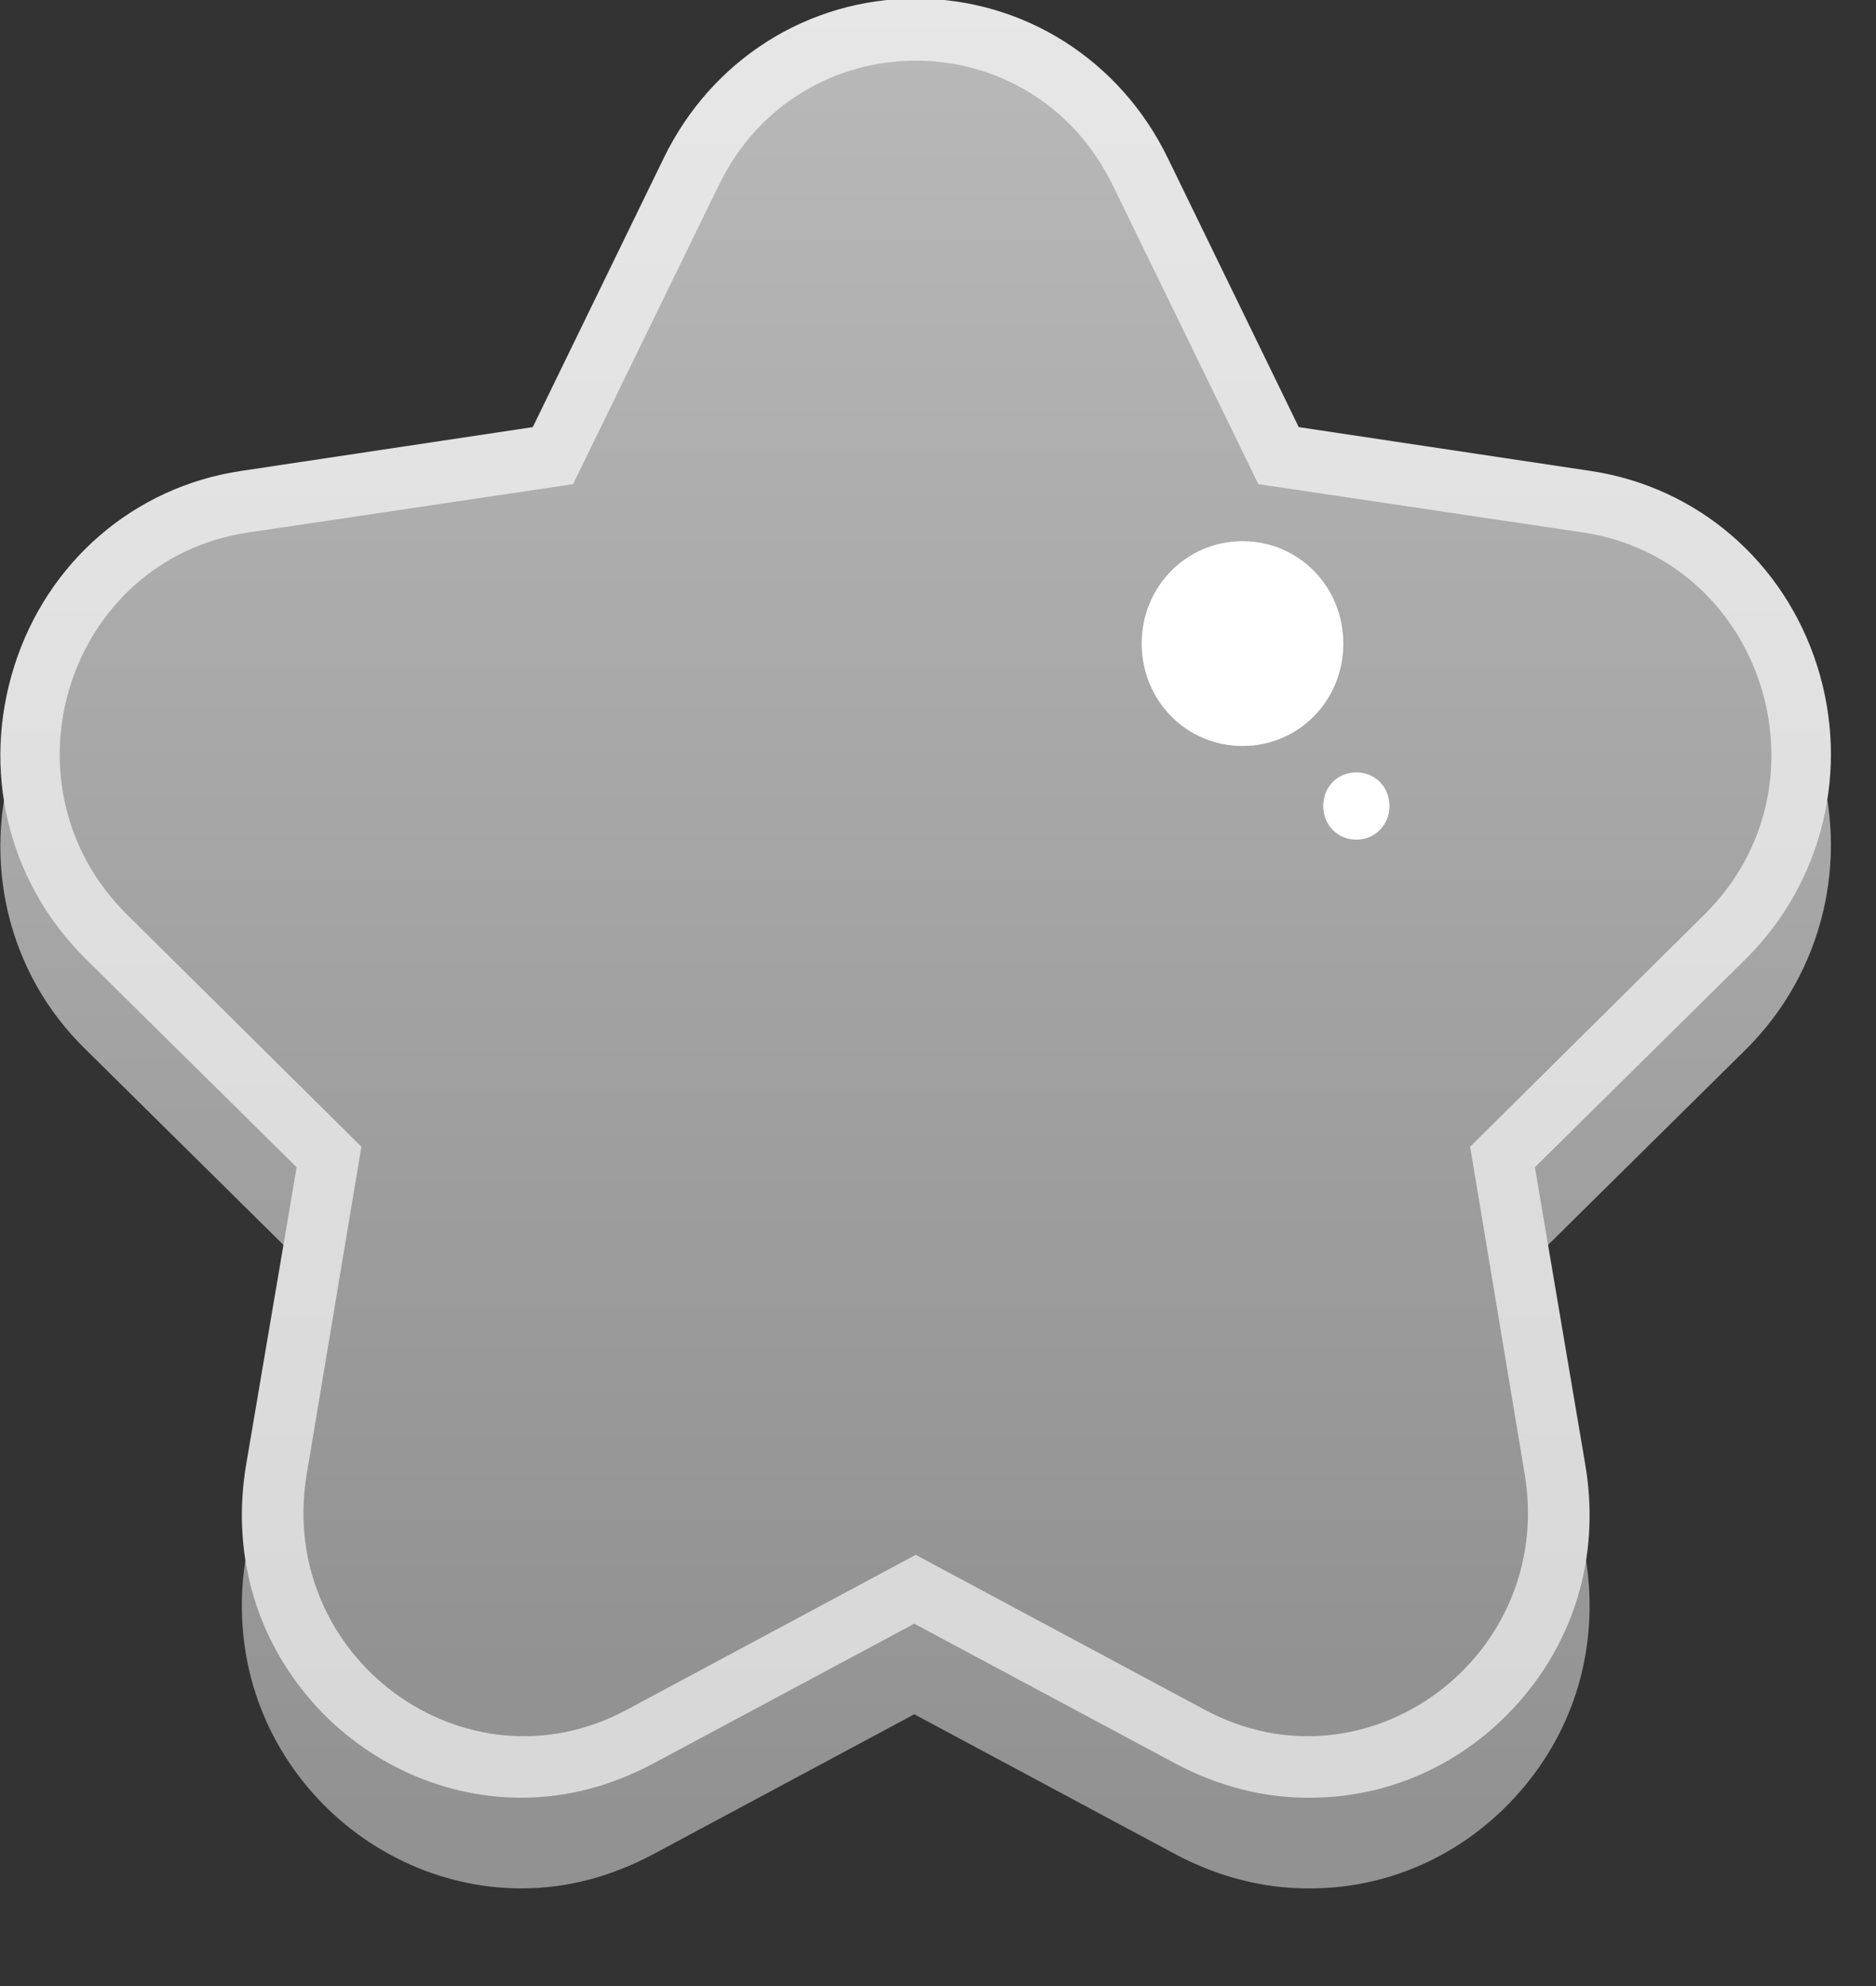 <svg width="17" height="18" viewBox="0 0 17 18" fill="none" xmlns="http://www.w3.org/2000/svg">
<rect x="0" y="0" width="17" height="18" fill="#333333" stroke="none"/>
<g clip-path="url(#clip0_3507_3250)">
<path d="M11.847 17.115C11.443 17.115 11.038 17.009 10.66 16.81L8.285 15.537L5.911 16.81C5.532 17.009 5.141 17.115 4.723 17.115C3.98 17.115 3.262 16.77 2.779 16.187C2.297 15.604 2.101 14.861 2.231 14.092L2.688 11.401L0.77 9.505C0.065 8.816 -0.169 7.795 0.131 6.854C0.431 5.913 1.214 5.237 2.179 5.091L4.828 4.693L6.015 2.254C6.446 1.366 7.32 0.809 8.298 0.809C9.277 0.809 10.151 1.366 10.582 2.254L11.769 4.693L14.418 5.091C15.383 5.237 16.166 5.913 16.466 6.854C16.766 7.795 16.518 8.816 15.827 9.505L13.909 11.401L14.365 14.092C14.496 14.861 14.3 15.604 13.817 16.187C13.322 16.784 12.617 17.115 11.873 17.115H11.847Z" fill="url(#paint0_linear_3507_3250)"/>
<path d="M11.847 16.293C11.443 16.293 11.038 16.187 10.66 15.988L8.285 14.716L5.911 15.988C5.532 16.187 5.141 16.293 4.723 16.293C3.98 16.293 3.262 15.949 2.779 15.365C2.297 14.782 2.101 14.04 2.231 13.271L2.688 10.579L0.77 8.684C0.065 7.981 -0.169 6.974 0.131 6.032C0.431 5.091 1.214 4.415 2.179 4.269L4.828 3.871L6.015 1.432C6.446 0.544 7.32 -0.013 8.298 -0.013C9.277 -0.013 10.151 0.544 10.582 1.432L11.769 3.871L14.418 4.269C15.383 4.415 16.166 5.091 16.466 6.032C16.766 6.974 16.518 7.994 15.827 8.684L13.909 10.579L14.365 13.271C14.496 14.04 14.3 14.782 13.817 15.365C13.322 15.962 12.617 16.293 11.873 16.293H11.847Z" fill="url(#paint1_linear_3507_3250)"/>
<path d="M10.086 1.684L11.403 4.388L14.339 4.825C15.97 5.064 16.636 7.106 15.448 8.286L13.322 10.393L13.817 13.363C14.091 15.02 12.382 16.28 10.921 15.498L8.298 14.092L5.676 15.498C4.214 16.28 2.505 15.02 2.779 13.363L3.275 10.393L1.148 8.286C-0.039 7.106 0.613 5.064 2.257 4.825L5.193 4.388L6.511 1.684C7.241 0.172 9.355 0.172 10.086 1.684Z" fill="url(#paint2_linear_3507_3250)"/>
<path d="M12.173 5.833C12.173 6.35 11.769 6.761 11.26 6.761C10.751 6.761 10.346 6.35 10.346 5.833C10.346 5.316 10.751 4.905 11.26 4.905C11.769 4.905 12.173 5.316 12.173 5.833Z" fill="white"/>
<path d="M12.591 7.305C12.591 7.477 12.46 7.61 12.291 7.61C12.121 7.61 11.991 7.477 11.991 7.305C11.991 7.132 12.121 7 12.291 7C12.46 7 12.591 7.132 12.591 7.305Z" fill="white"/>
</g>
<defs>
<linearGradient id="paint0_linear_3507_3250" x1="8.298" y1="16.479" x2="8.298" y2="-2.651" gradientUnits="userSpaceOnUse">
<stop stop-color="#929292"/>
<stop offset="1" stop-color="#C0C0C0"/>
</linearGradient>
<linearGradient id="paint1_linear_3507_3250" x1="8.298" y1="15.657" x2="8.298" y2="-3.473" gradientUnits="userSpaceOnUse">
<stop stop-color="#D8D8D8"/>
<stop offset="1" stop-color="#EAEAEA"/>
</linearGradient>
<linearGradient id="paint2_linear_3507_3250" x1="8.298" y1="15.14" x2="8.298" y2="-2.678" gradientUnits="userSpaceOnUse">
<stop stop-color="#929292"/>
<stop offset="1" stop-color="#C0C0C0"/>
</linearGradient>
<clipPath id="clip0_3507_3250">
<rect width="16.596" height="17.115" fill="white"/>
</clipPath>
</defs>
</svg>
